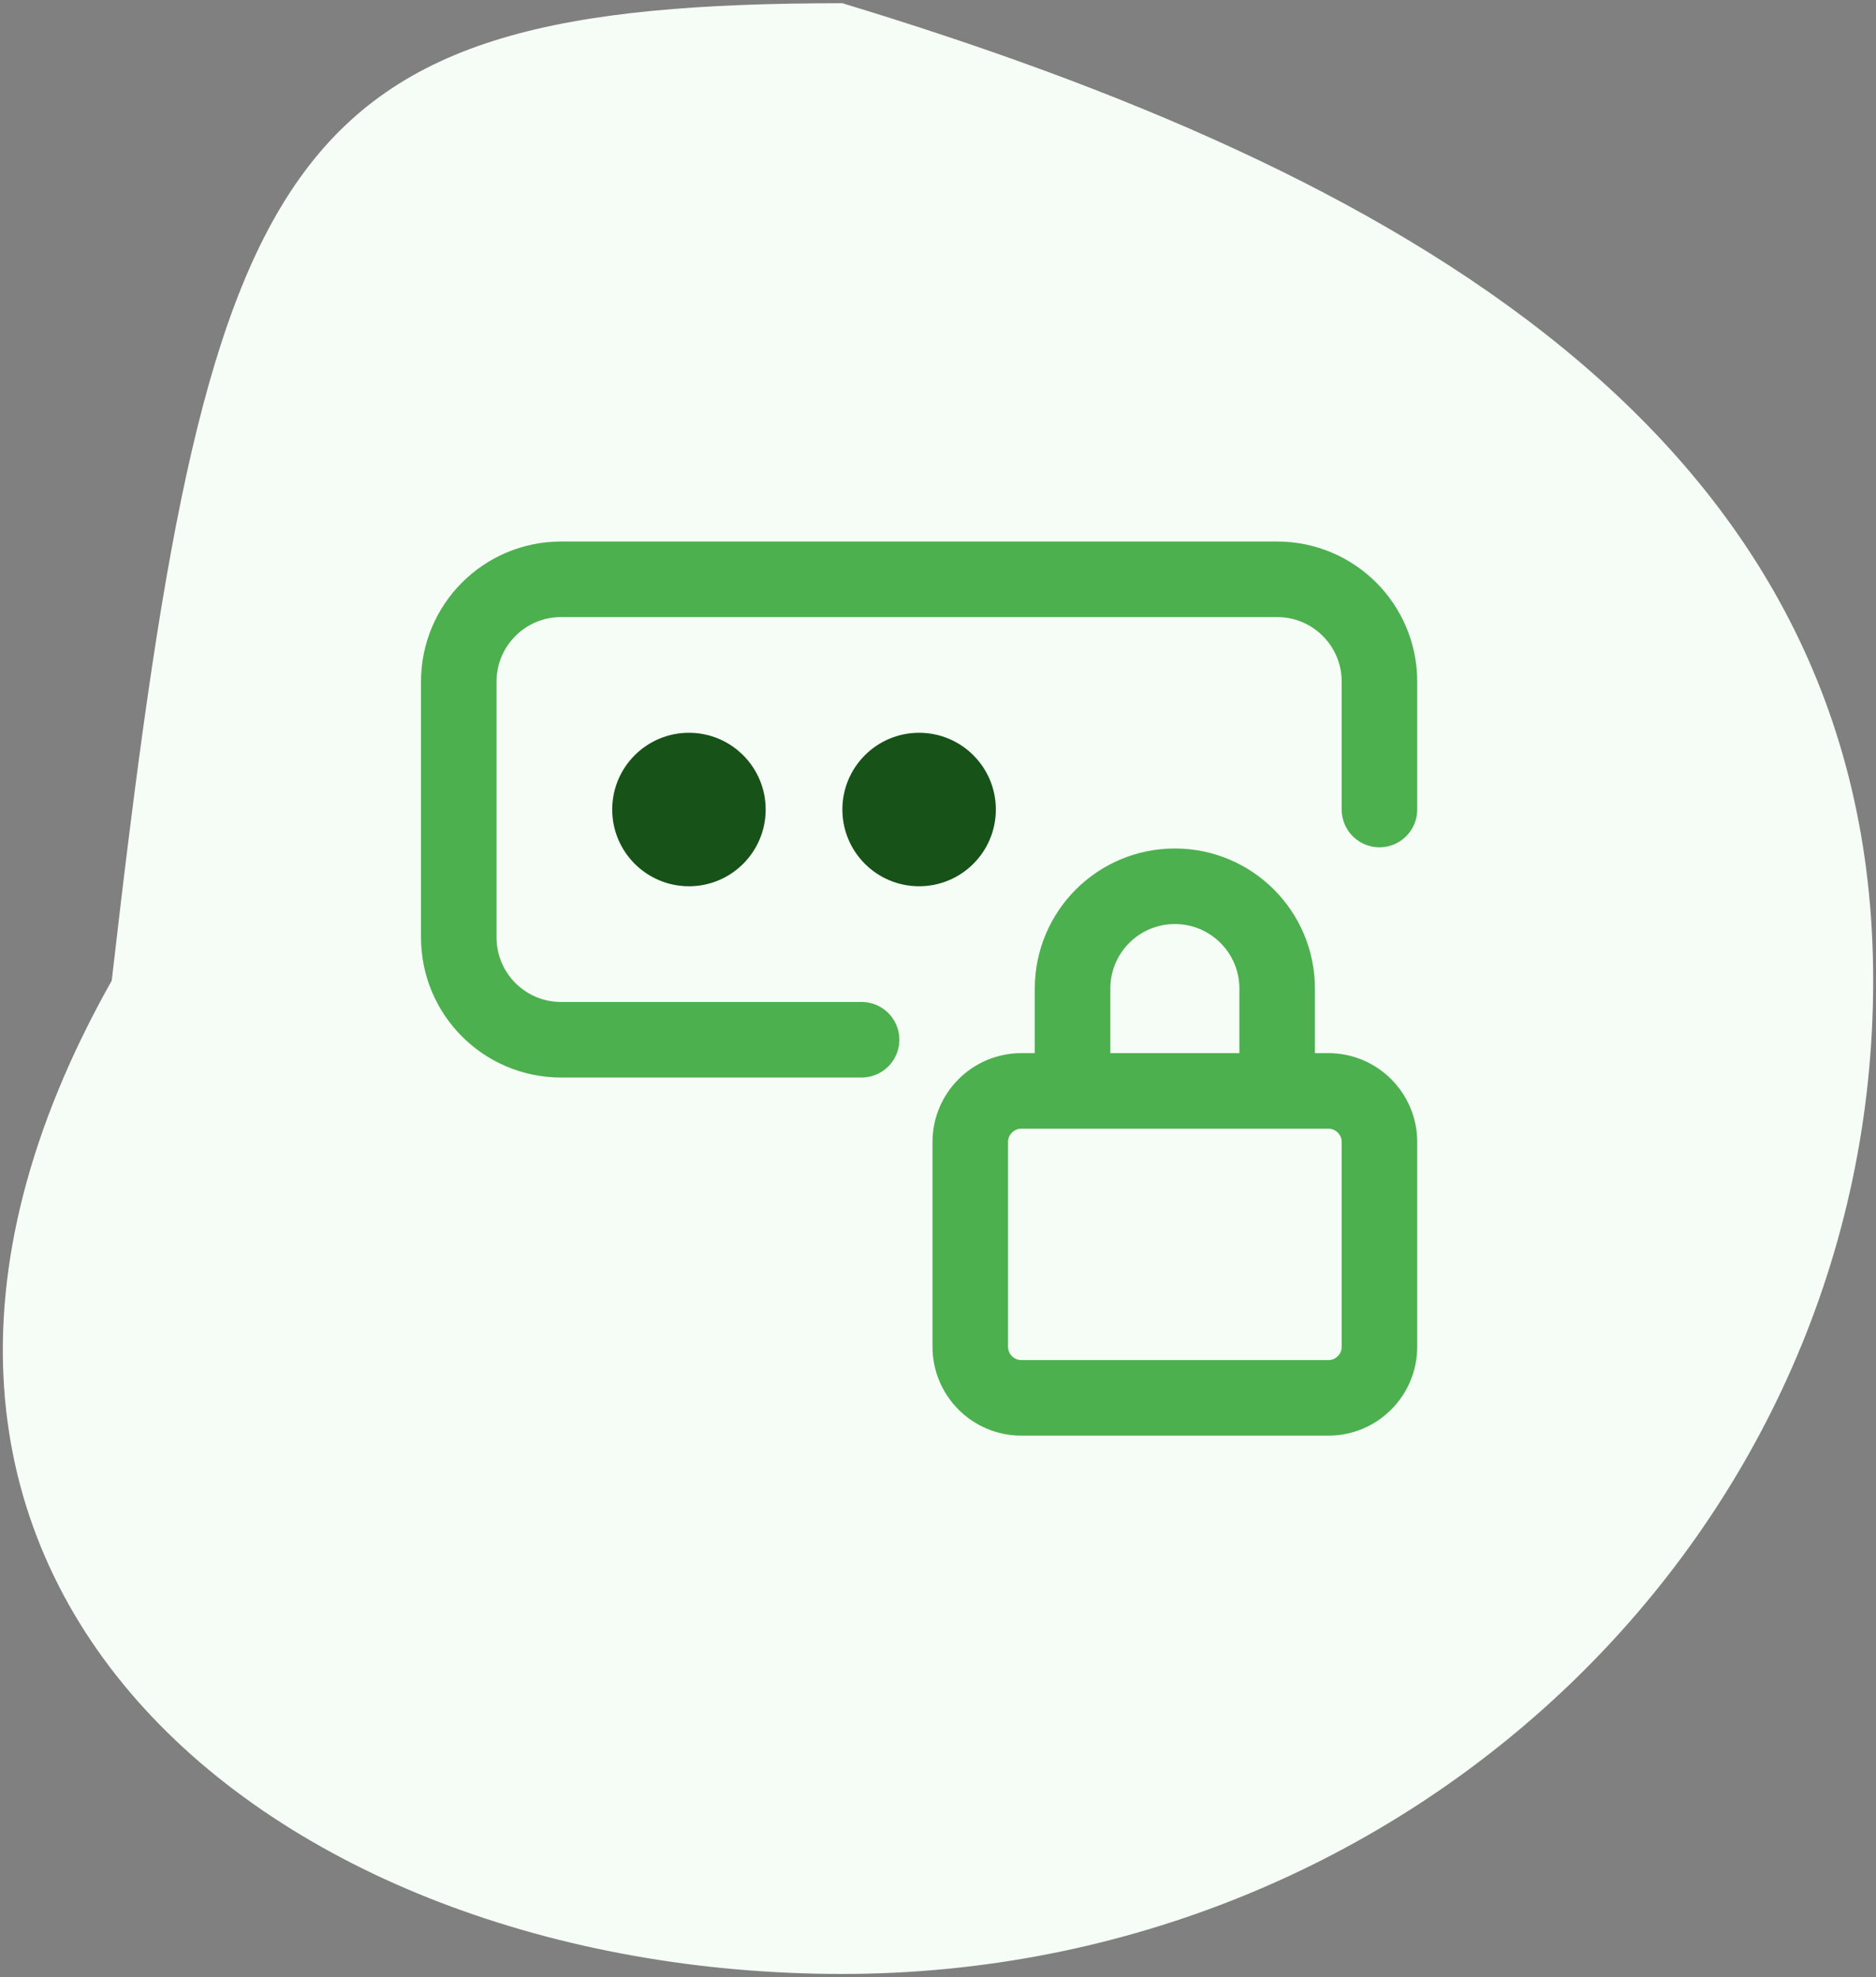 <svg width="298" height="314" viewBox="0 0 298 314" fill="none" xmlns="http://www.w3.org/2000/svg">
<rect x="0" y="0" width="298" height="314" fill="#808080" stroke="none"/>
<path d="M297.552 155.735C297.552 242.86 224.216 313.489 133.753 313.489C43.289 313.489 -35.598 250.387 17.75 155.735C32.992 23.003 43.344 0.511 133.807 0.511C221.087 26.995 297.552 68.609 297.552 155.735Z" fill="#F6FDF6"/>
<path d="M219.125 128.562V108.25C219.125 99.275 211.85 92 202.875 92H89.125C80.15 92 72.875 99.275 72.875 108.25V148.875C72.875 157.85 80.15 165.125 89.125 165.125H136.859M202.875 173.25V157C202.875 148.025 195.6 140.75 186.625 140.75C177.65 140.75 170.375 148.025 170.375 157V173.25M162.25 222H211C215.487 222 219.125 218.362 219.125 213.875V181.375C219.125 176.888 215.487 173.25 211 173.25H162.25C157.763 173.25 154.125 176.888 154.125 181.375V213.875C154.125 218.362 157.763 222 162.25 222Z" stroke="#4CB04E" stroke-width="12" stroke-linecap="round" stroke-linejoin="round"/>
<path d="M109.438 140.75C116.168 140.75 121.625 135.293 121.625 128.562C121.625 121.832 116.168 116.375 109.438 116.375C102.707 116.375 97.25 121.832 97.25 128.562C97.25 135.293 102.707 140.75 109.438 140.75Z" fill="#175218"/>
<path d="M146 140.75C152.731 140.75 158.188 135.293 158.188 128.562C158.188 121.832 152.731 116.375 146 116.375C139.269 116.375 133.812 121.832 133.812 128.562C133.812 135.293 139.269 140.75 146 140.75Z" fill="#175218"/>
</svg>
